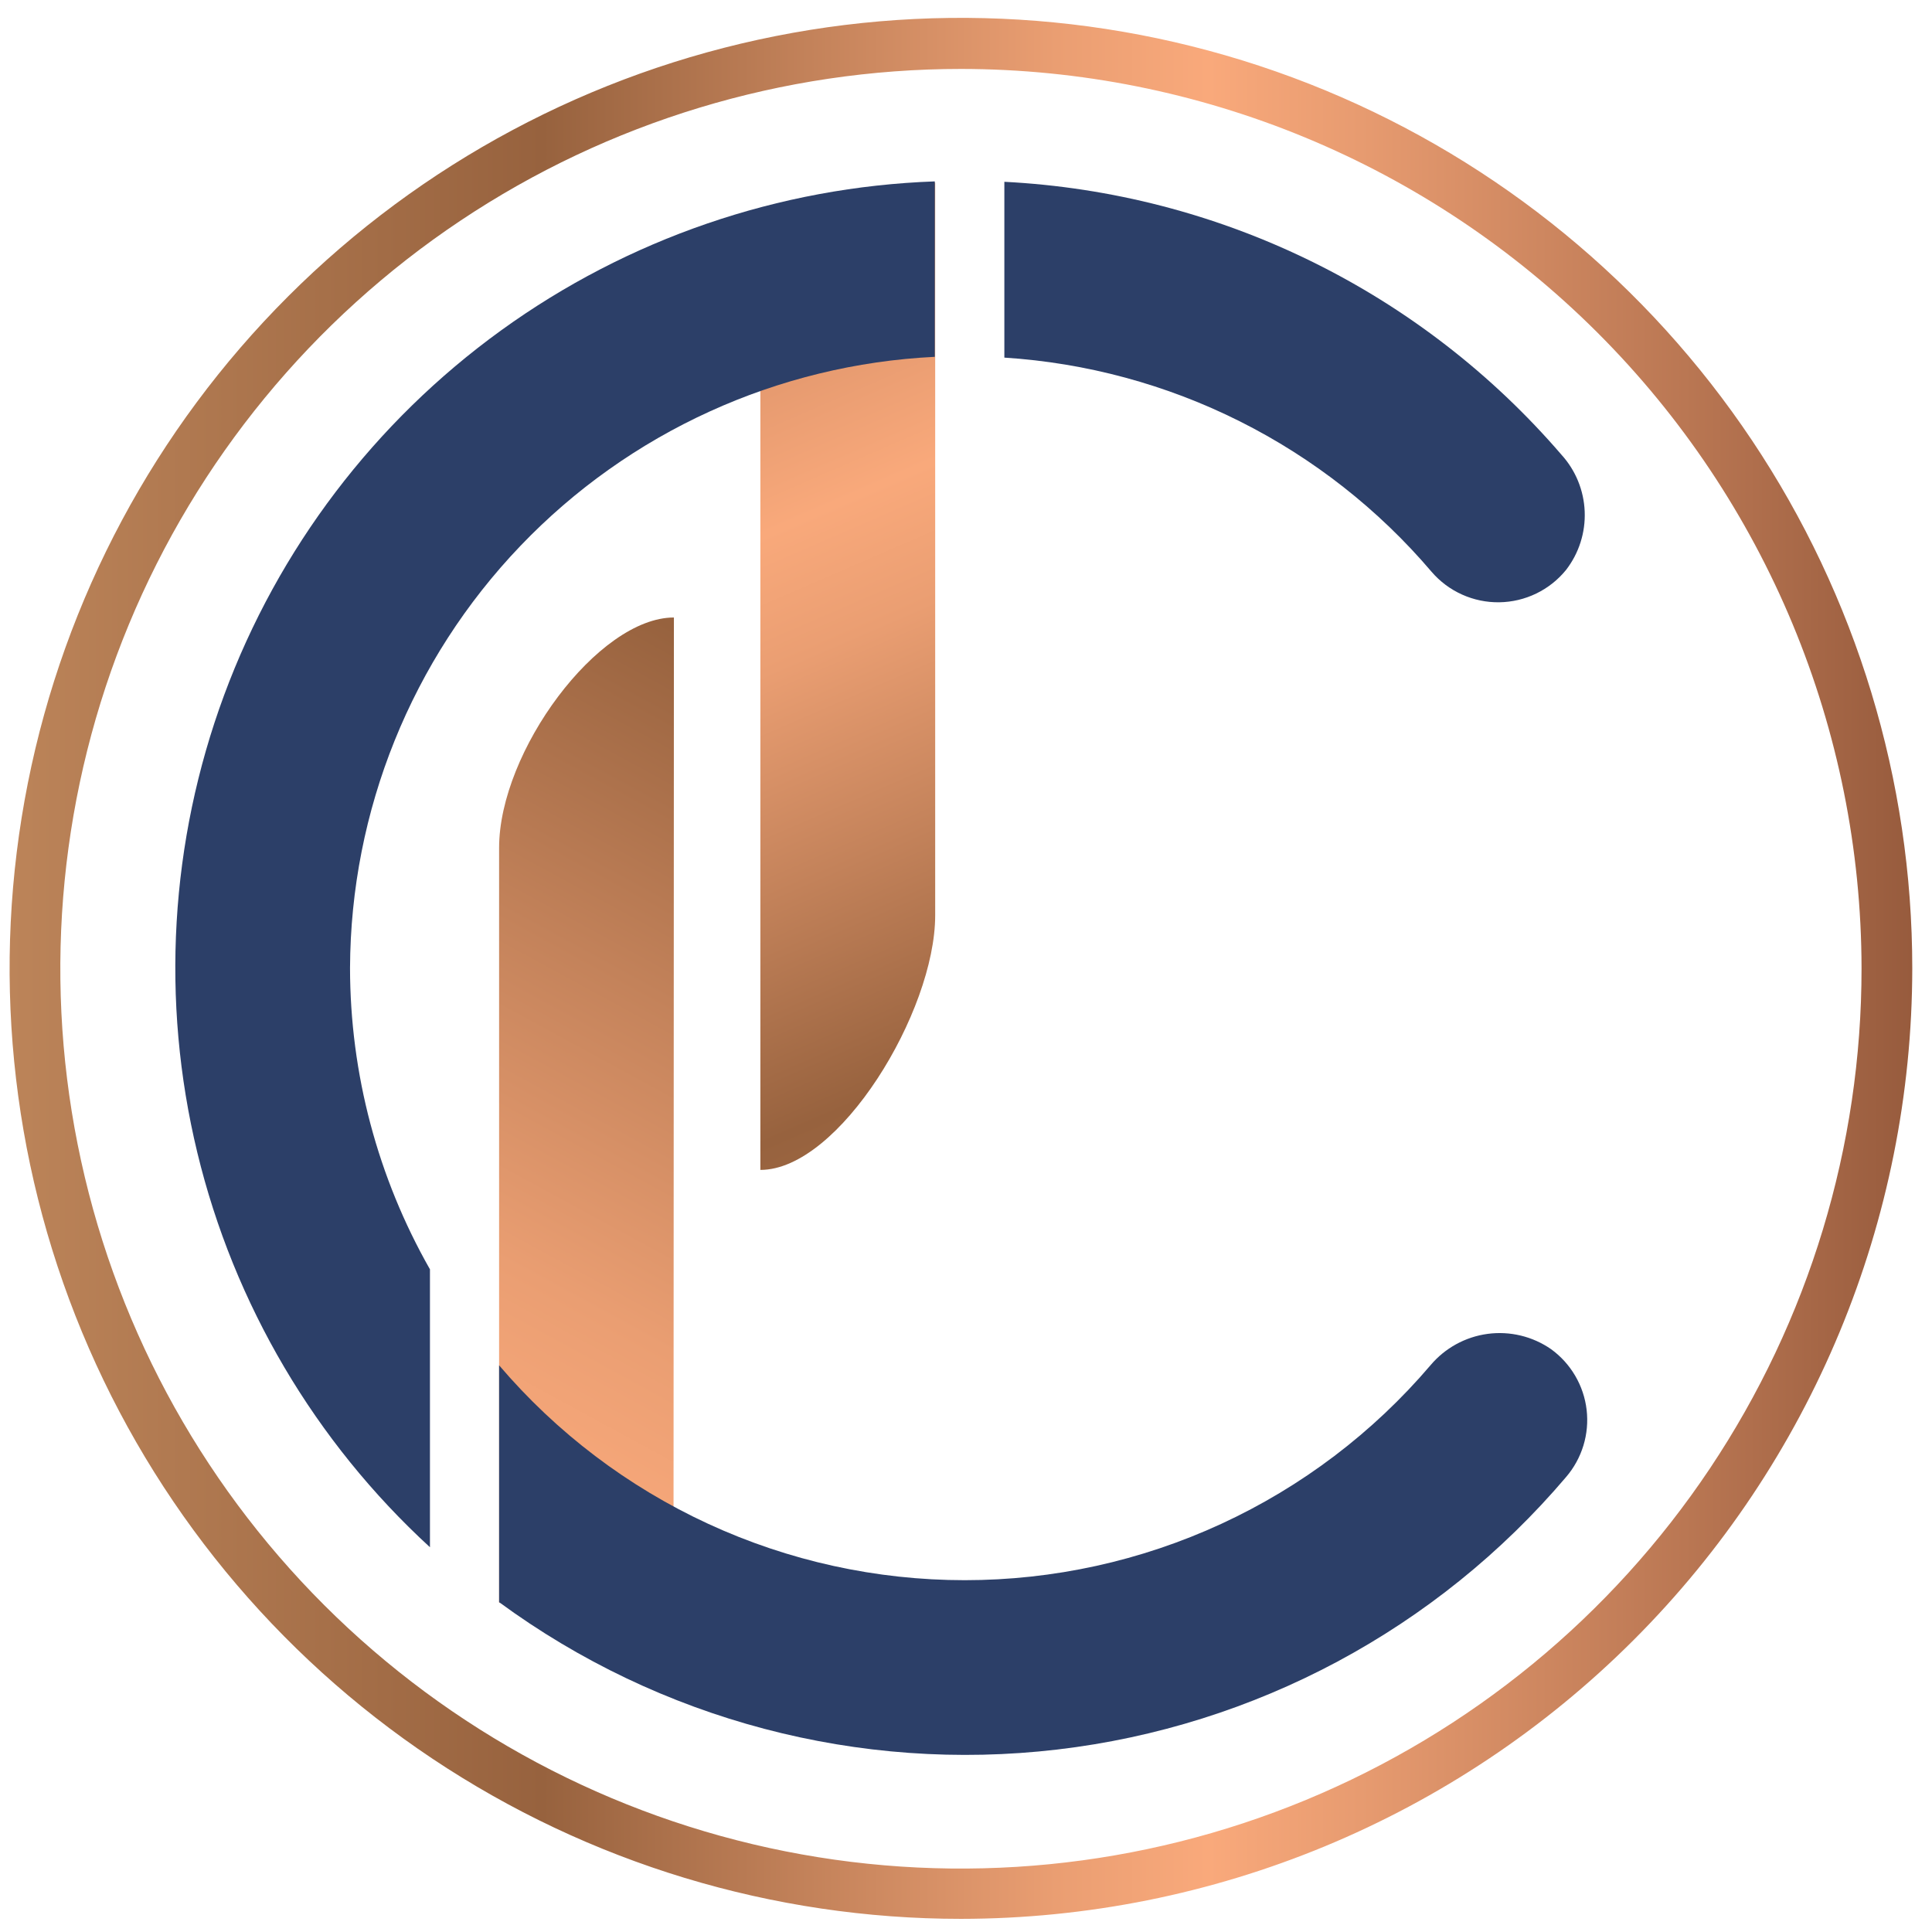 <svg width="81" height="81" viewBox="0 0 81 81" fill="none" xmlns="http://www.w3.org/2000/svg">
<path d="M28.238 64.613L20.925 67.204V35.546C20.925 31.506 25.081 25.889 28.254 25.889L28.238 64.613Z" fill="url(#paint0_linear_213_268)"/>
<path d="M31.879 49.049V10.197L39.208 7.654V38.378C39.208 42.418 35.181 49.049 31.879 49.049Z" fill="url(#paint1_linear_213_268)"/>
<path d="M60.021 23.974C60.371 24.381 60.807 24.707 61.297 24.927C61.788 25.148 62.321 25.259 62.859 25.251C63.396 25.243 63.926 25.118 64.41 24.883C64.894 24.648 65.32 24.311 65.659 23.893C66.198 23.194 66.475 22.326 66.439 21.444C66.404 20.561 66.059 19.719 65.465 19.065C62.55 15.677 58.977 12.915 54.962 10.948C50.947 8.981 46.574 7.85 42.108 7.622V14.993C45.544 15.213 48.901 16.121 51.978 17.664C55.056 19.207 57.791 21.353 60.021 23.974Z" fill="#2C3F68"/>
<path d="M14.675 40.583C14.7 33.987 17.257 27.653 21.819 22.886C26.38 18.119 32.599 15.282 39.192 14.96V7.605C32.647 7.839 26.32 10.012 21.014 13.848C15.708 17.684 11.664 23.009 9.395 29.147C7.126 35.286 6.735 41.959 8.272 48.32C9.809 54.681 13.204 60.441 18.026 64.869V53.217C15.834 49.366 14.679 45.013 14.675 40.583Z" fill="#2C3F68"/>
<path d="M65.03 56.565C64.255 56.027 63.306 55.798 62.37 55.923C61.434 56.049 60.579 56.519 59.972 57.241C57.565 60.065 54.572 62.334 51.201 63.889C47.83 65.445 44.161 66.25 40.449 66.25C36.736 66.25 33.067 65.445 29.696 63.889C26.325 62.334 23.332 60.065 20.925 57.241V67.171C27.661 72.116 36.024 74.324 44.326 73.35C52.628 72.377 60.251 68.293 65.659 61.925C65.989 61.54 66.236 61.091 66.385 60.606C66.533 60.121 66.579 59.611 66.52 59.107C66.461 58.604 66.298 58.118 66.041 57.68C65.785 57.243 65.441 56.863 65.03 56.565Z" fill="#2C3F68"/>
<path d="M40.288 80.449C32.399 80.449 24.688 78.112 18.129 73.733C11.57 69.355 6.457 63.131 3.439 55.849C0.42 48.568 -0.37 40.555 1.169 32.825C2.708 25.095 6.507 17.994 12.085 12.421C17.663 6.848 24.77 3.052 32.506 1.515C40.243 -0.023 48.263 0.766 55.551 3.782C62.839 6.799 69.068 11.906 73.451 18.46C77.833 25.013 80.173 32.718 80.173 40.599C80.164 51.165 75.959 61.297 68.481 68.768C61.003 76.24 50.863 80.441 40.288 80.449ZM40.288 2.89C32.819 2.89 25.518 5.103 19.308 9.249C13.099 13.395 8.259 19.288 5.402 26.182C2.544 33.076 1.797 40.663 3.256 47.981C4.714 55.3 8.312 62.022 13.594 67.297C18.876 72.572 25.606 76.164 32.931 77.618C40.257 79.072 47.849 78.322 54.748 75.465C61.648 72.607 67.544 67.769 71.691 61.563C75.838 55.357 78.049 48.061 78.046 40.599C78.034 30.599 74.051 21.012 66.972 13.943C59.893 6.873 50.296 2.898 40.288 2.89Z" fill="url(#paint2_linear_213_268)"/>
<defs>
<linearGradient id="paint0_linear_213_268" x1="48.277" y1="5.594" x2="0.837" y2="92.668" gradientUnits="userSpaceOnUse">
<stop stop-color="#BC8459"/>
<stop offset="0.28" stop-color="#97623E"/>
<stop offset="0.42" stop-color="#C3825A"/>
<stop offset="0.55" stop-color="#EA9E72"/>
<stop offset="0.63" stop-color="#F9A97B"/>
<stop offset="0.71" stop-color="#E79B70"/>
<stop offset="0.88" stop-color="#BA7753"/>
<stop offset="1" stop-color="#975B3D"/>
</linearGradient>
<linearGradient id="paint1_linear_213_268" x1="49.614" y1="60.718" x2="23.01" y2="-0.636" gradientUnits="userSpaceOnUse">
<stop stop-color="#BC8459"/>
<stop offset="0.28" stop-color="#97623E"/>
<stop offset="0.42" stop-color="#C3825A"/>
<stop offset="0.55" stop-color="#EA9E72"/>
<stop offset="0.63" stop-color="#F9A97B"/>
<stop offset="0.71" stop-color="#E79B70"/>
<stop offset="0.88" stop-color="#BA7753"/>
<stop offset="1" stop-color="#975B3D"/>
</linearGradient>
<linearGradient id="paint2_linear_213_268" x1="0.419" y1="40.599" x2="80.173" y2="40.599" gradientUnits="userSpaceOnUse">
<stop stop-color="#BC8459"/>
<stop offset="0.28" stop-color="#97623E"/>
<stop offset="0.42" stop-color="#C3825A"/>
<stop offset="0.55" stop-color="#EA9E72"/>
<stop offset="0.63" stop-color="#F9A97B"/>
<stop offset="0.71" stop-color="#E79B70"/>
<stop offset="0.88" stop-color="#BA7753"/>
<stop offset="1" stop-color="#975B3D"/>
</linearGradient>
</defs>
</svg>
